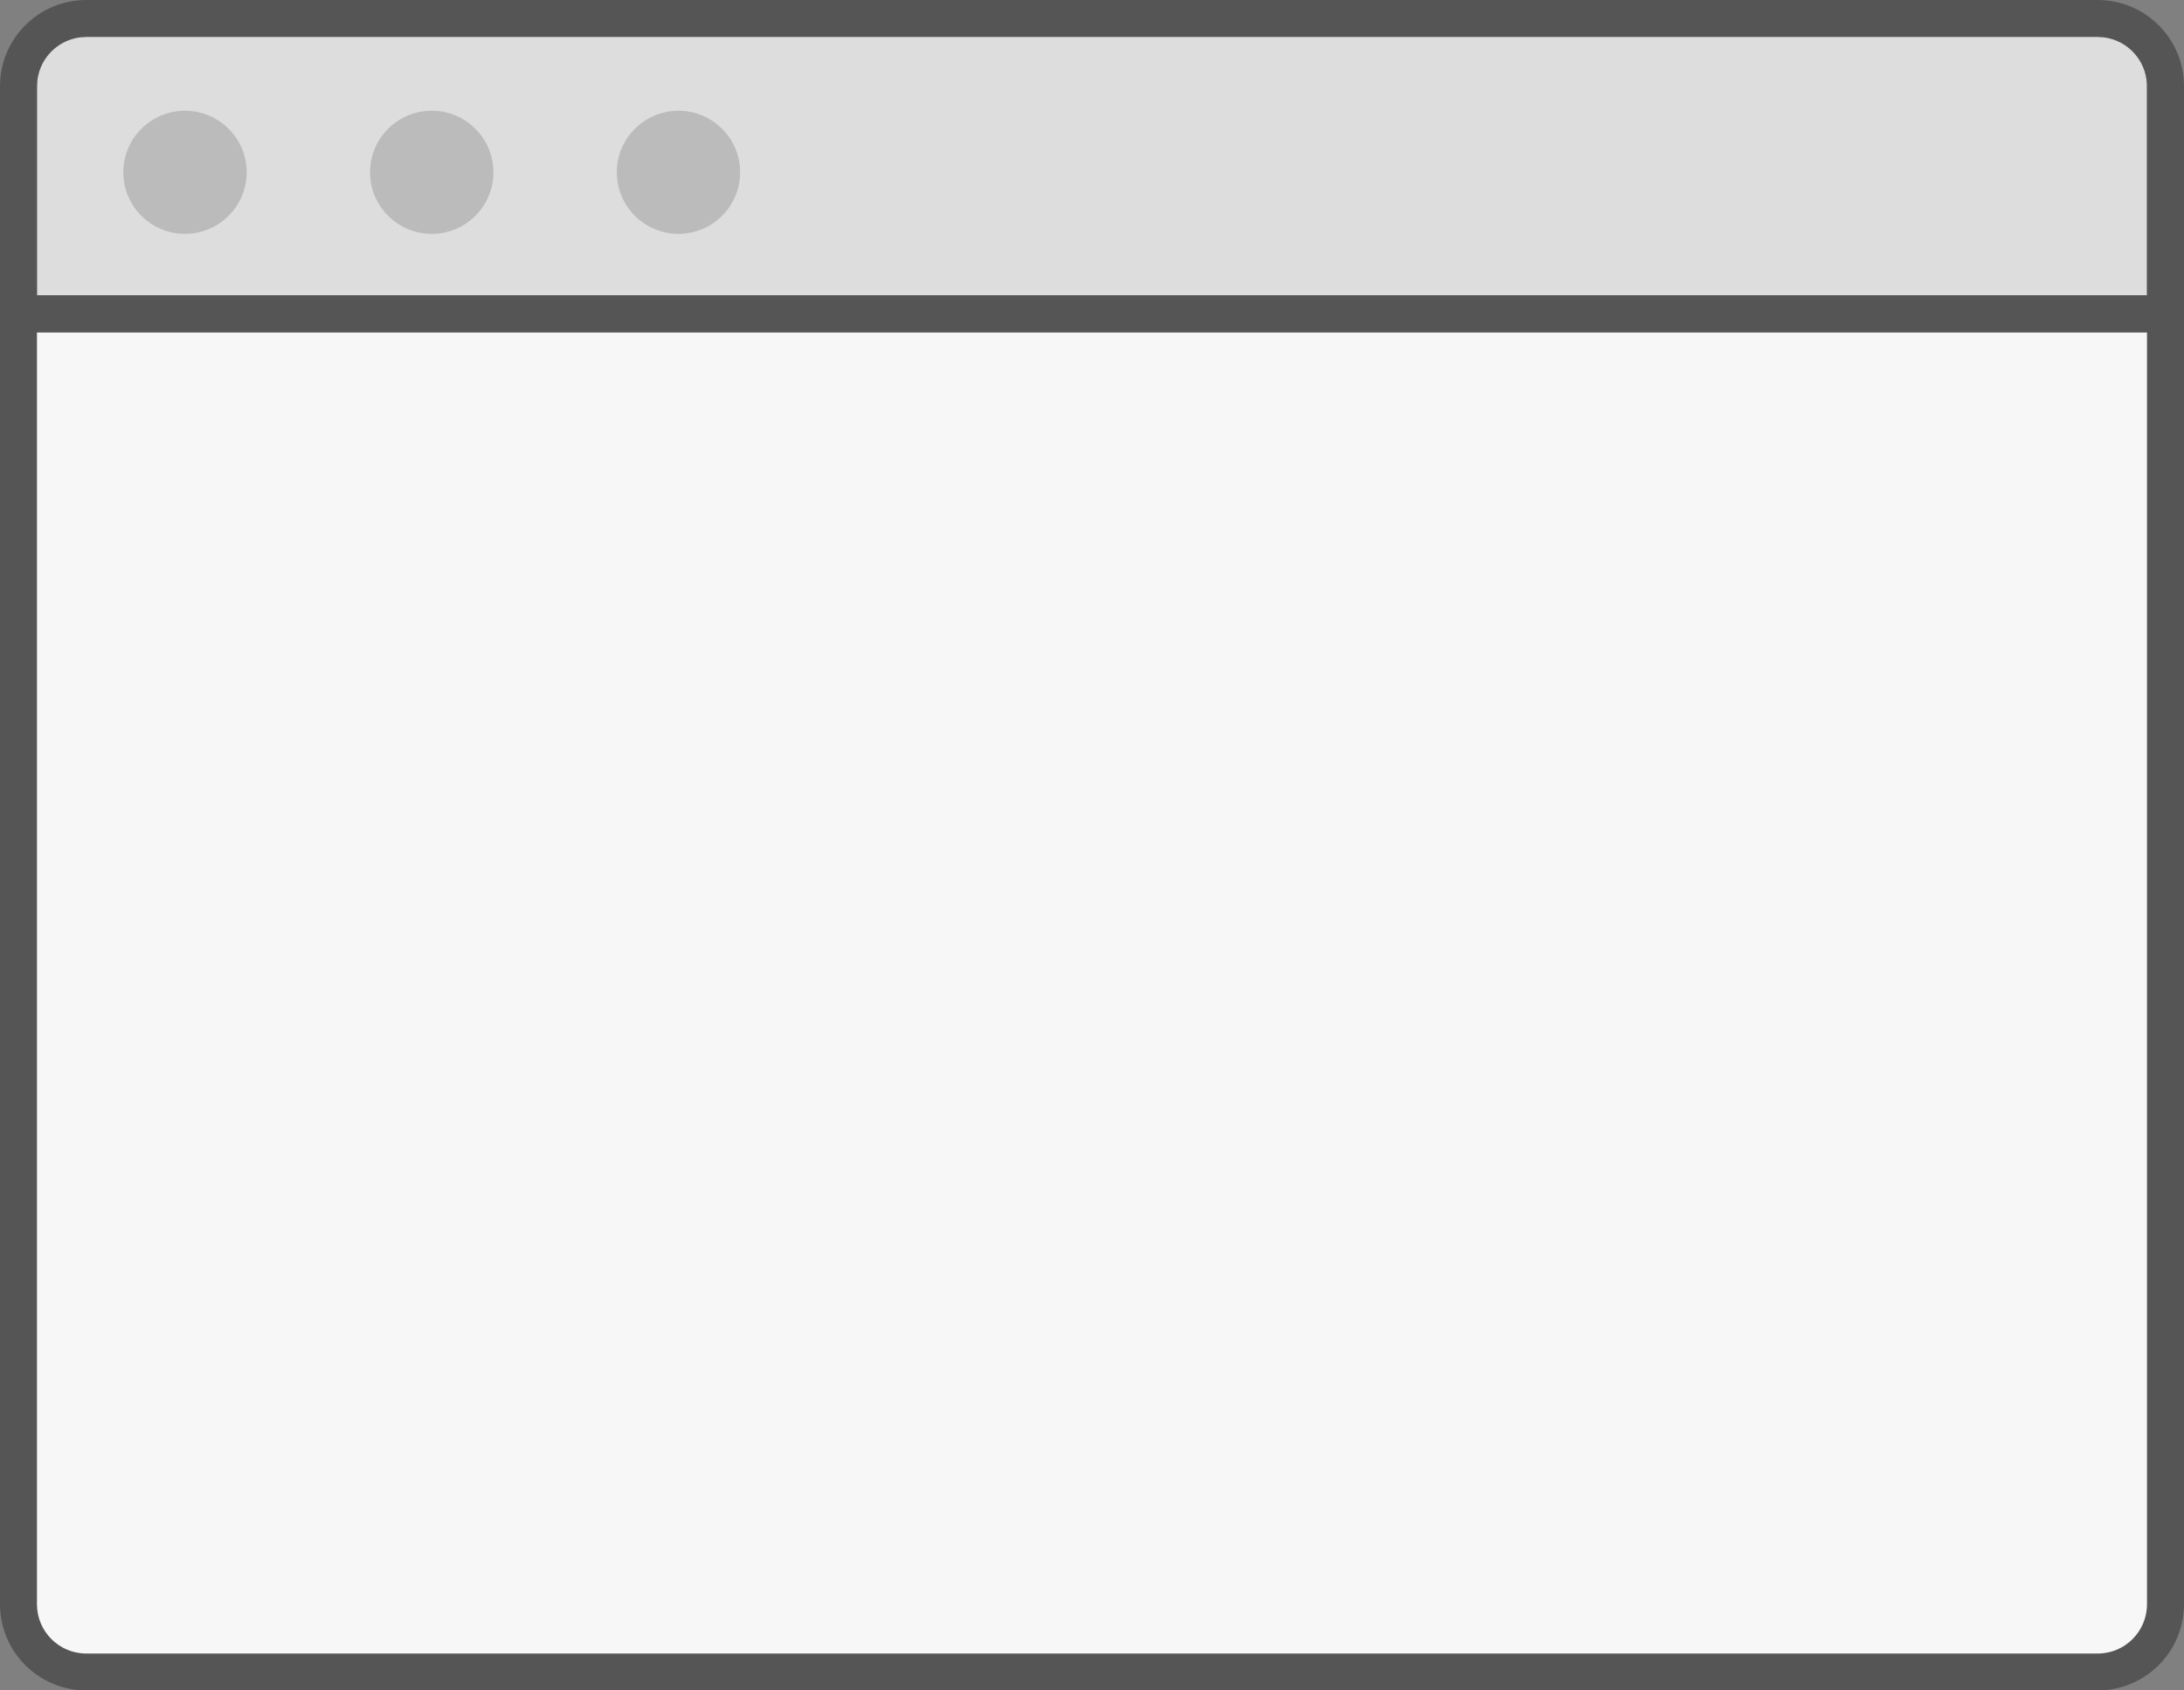 <?xml version="1.0" encoding="utf-8"?>
<!-- Generator: Adobe Illustrator 16.0.4, SVG Export Plug-In . SVG Version: 6.00 Build 0)  -->
<svg version="1.2" baseProfile="tiny" id="Layer_1" xmlns="http://www.w3.org/2000/svg" xmlns:xlink="http://www.w3.org/1999/xlink"
	 x="0px" y="0px" width="155px" height="120px" viewBox="0 0 155 120" overflow="auto" xml:space="preserve">
<rect x="0" y="0" width="155" height="120" fill="#808080" stroke="none"/>
<g>
	<rect x="2.5" y="23" fill="#F7F7F7" width="150" height="95"/>
	<g id="Browser_3_">
		<path id="Frame_1_" fill="#555555" d="M152.373,23.589v90.292c0,1.937-1.567,3.501-3.502,3.501H6.127
			c-1.935,0-3.504-1.564-3.504-3.501V23.589H152.373 M155,20.965h-2.627H2.623H0v2.624v90.292C0,117.259,2.744,120,6.127,120
			h142.744c3.381,0,6.129-2.741,6.129-6.119V23.589V20.965L155,20.965z"/>
		<g>
			<path id="Bar_4_" fill="#DDDDDD" d="M2.623,20.965V6.113c0-1.928,1.569-3.495,3.504-3.495h142.744
				c1.935,0,3.502,1.567,3.502,3.495v14.852H2.623z"/>
			<path id="Bar_1_" fill="#555555" d="M148.871,2.618c1.935,0,3.502,1.567,3.502,3.495v14.852H2.623V6.113
				c0-1.928,1.569-3.495,3.504-3.495H148.871 M148.871,0H6.127C2.744,0,0,2.741,0,6.113v14.852v2.624h2.623h149.75H155v-2.624V6.113
				C155,2.741,152.252,0,148.871,0L148.871,0z"/>
		</g>
		<path id="Close_2_" fill="#BBBBBB" d="M17.507,12.227c0,2.417-1.96,4.373-4.377,4.373c-2.419,0-4.379-1.956-4.379-4.373
			c0-2.407,1.96-4.365,4.379-4.365C15.547,7.861,17.507,9.819,17.507,12.227z"/>
		<path id="Minimize_2_" fill="#BBBBBB" d="M35.02,12.227c0,2.417-1.962,4.373-4.375,4.373c-2.421,0-4.383-1.956-4.383-4.373
			c0-2.407,1.962-4.365,4.383-4.365C33.058,7.861,35.02,9.819,35.02,12.227z"/>
		<path id="Zoom_2_" fill="#BBBBBB" d="M52.528,12.227c0,2.417-1.96,4.373-4.375,4.373s-4.379-1.956-4.379-4.373
			c0-2.407,1.964-4.365,4.379-4.365S52.528,9.819,52.528,12.227z"/>
	</g>
</g>
</svg>
